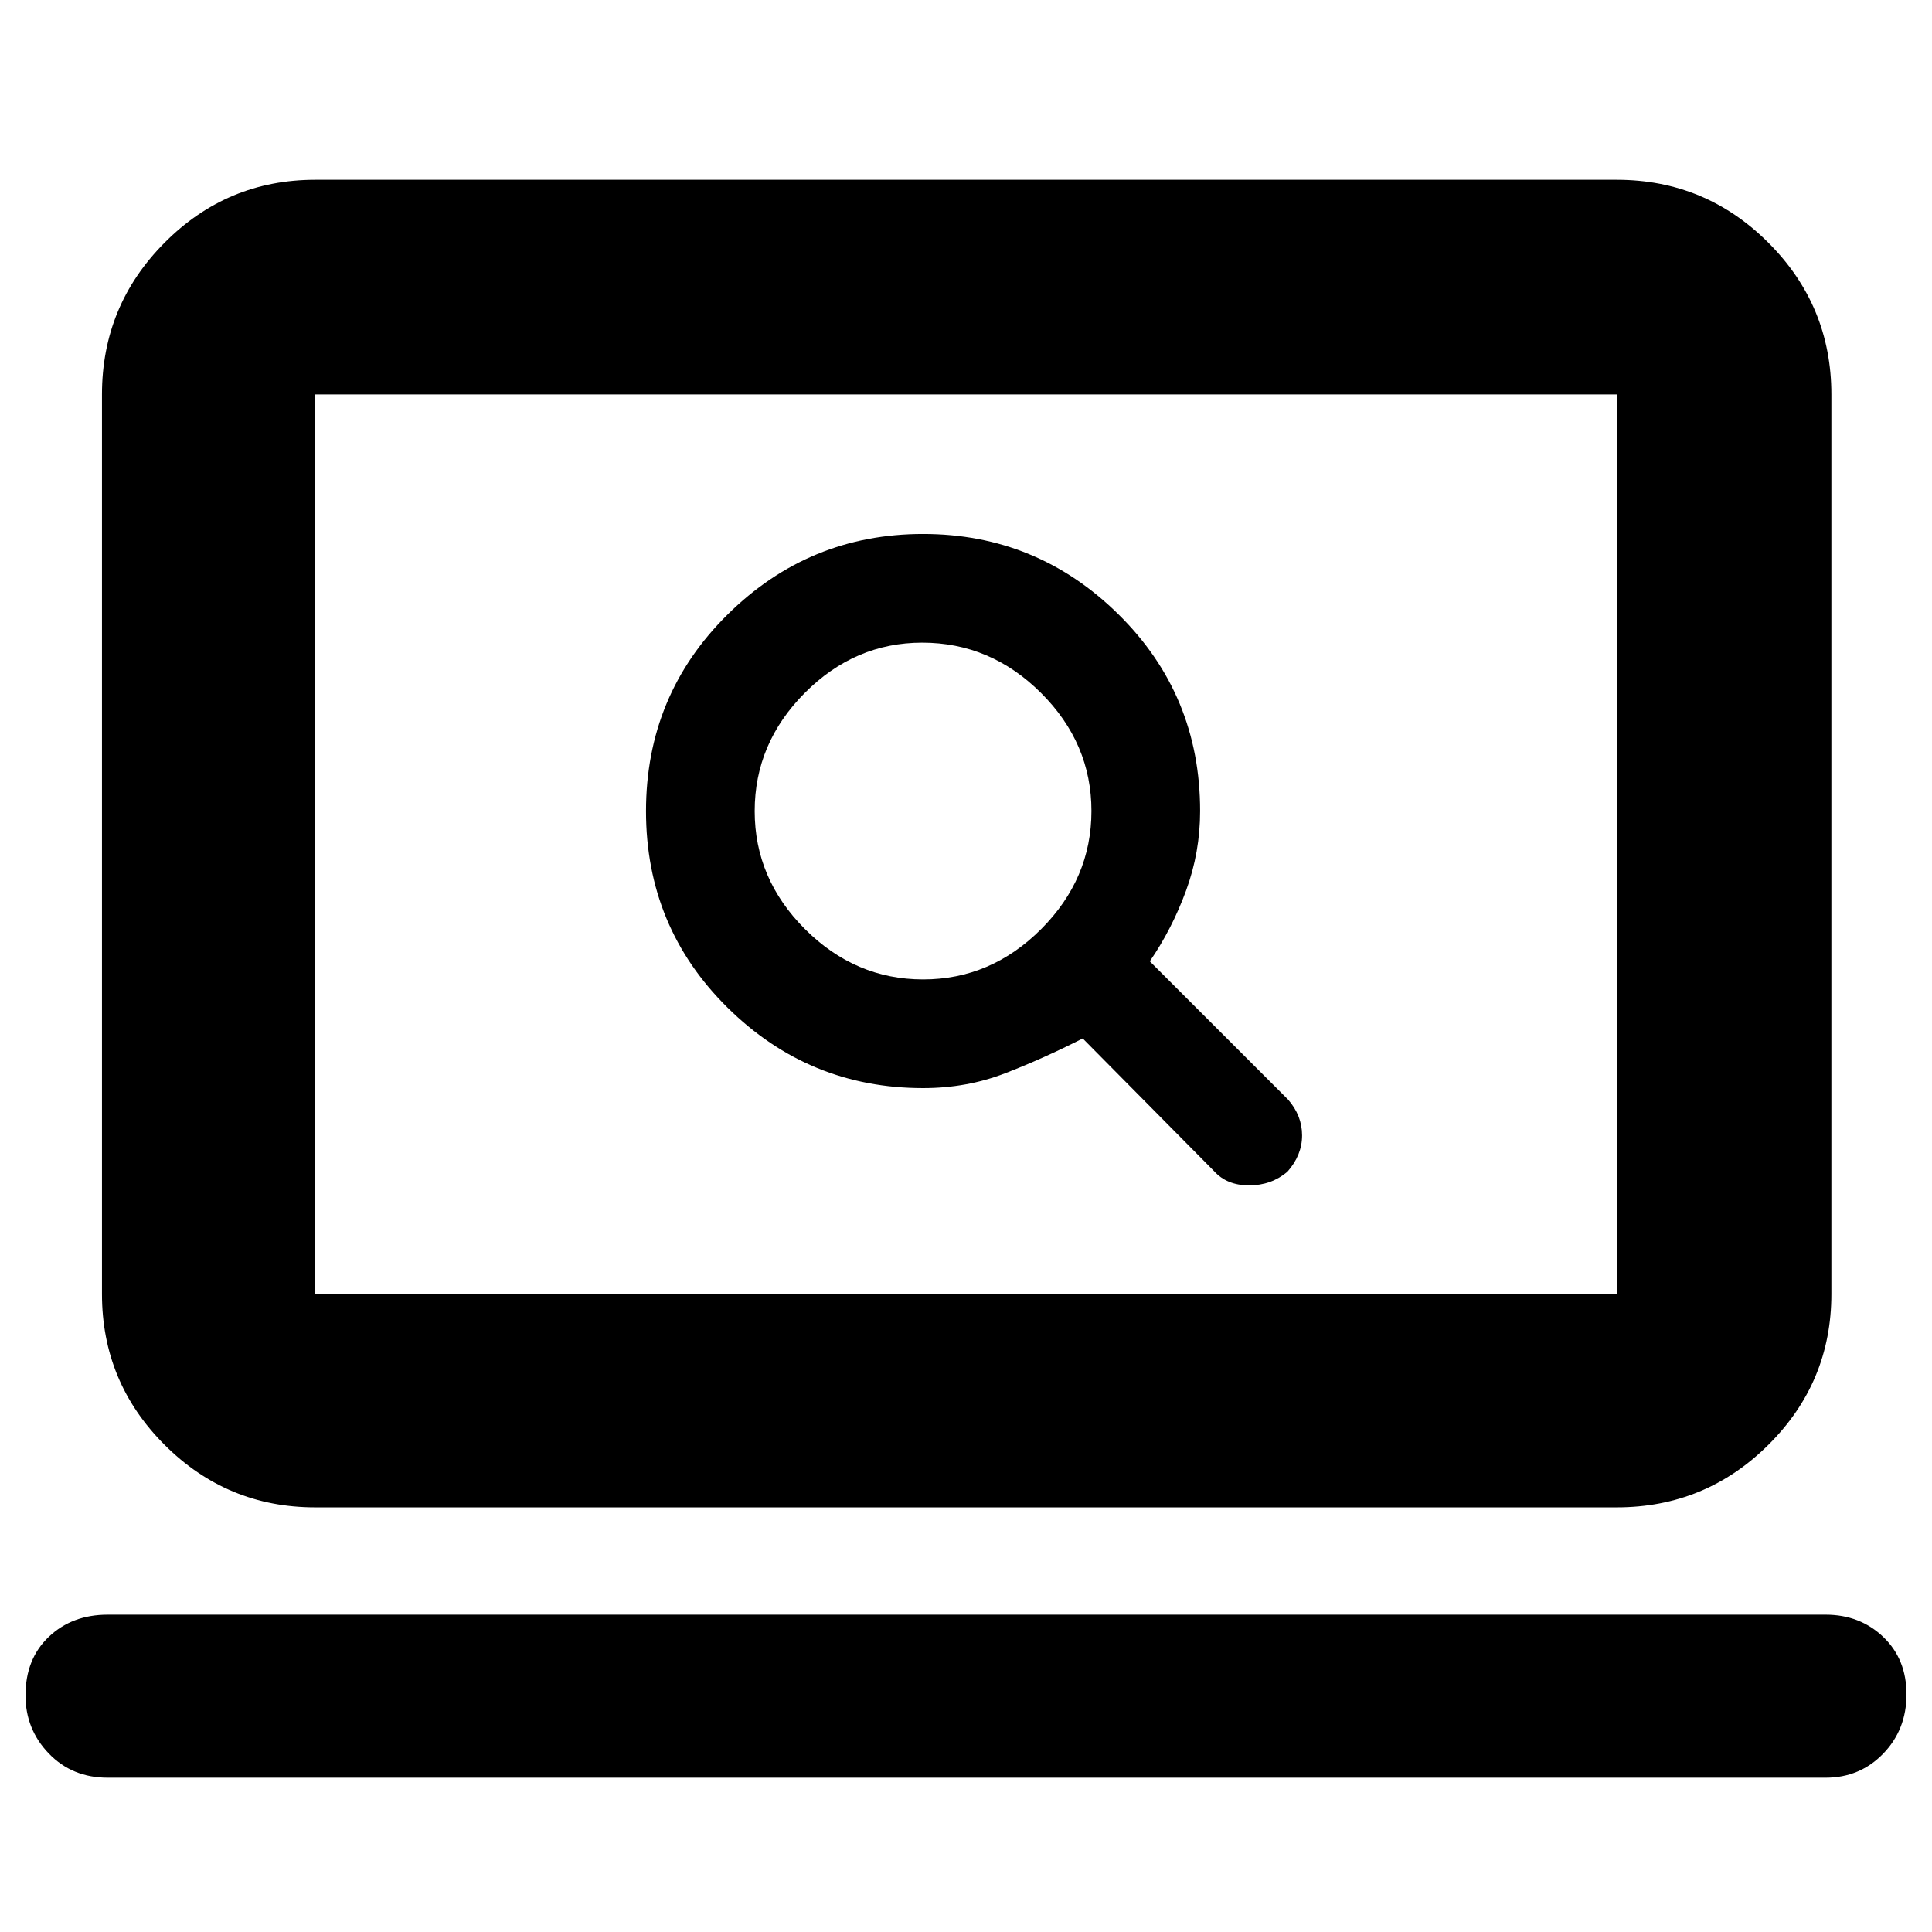<svg xmlns="http://www.w3.org/2000/svg" height="40" viewBox="0 -960 960 960" width="40"><path d="M458.67-419.33q21.72 0 40.69-7.34Q518.33-434 538-444l65.33 66q6.34 7 17.34 7t19-6.73Q647-386 647-395.83q0-9.84-7-17.84l-68.67-68.66q11-16 18-35.07t7-39.6q0-57.67-40.5-97.67t-97.16-40q-56.67 0-97.17 40.05T321-556.95q0 57.62 40.5 97.62 40.5 40 97.17 40Zm.03-54q-33.68 0-58.69-24.98Q375-523.29 375-556.97q0-33.68 24.86-58.69 24.87-25.01 58.38-25.01 33.96 0 59.03 24.98 25.06 24.99 25.06 58.66 0 33.68-24.98 58.69-24.98 25.01-58.65 25.01ZM53.5-76.67q-17.67 0-29.25-12.02-11.58-12.02-11.58-28.88 0-18.12 11.58-29.11 11.58-10.99 29.25-10.99h853.66q17.02 0 28.6 11.04 11.57 11.03 11.57 28.54 0 17.51-11.57 29.47-11.58 11.95-28.6 11.95H53.5ZM156.67-211q-43.83 0-74.92-31.09Q50.67-273.17 50.67-317v-447q0-44.1 31.08-75.38 31.09-31.29 74.92-31.29h646.66q44.1 0 75.39 31.29Q910-808.1 910-764v447q0 43.83-31.28 74.91Q847.43-211 803.33-211H156.67Zm0-106h646.66v-447H156.67v447Zm0 0v-447 447Z"/></svg>